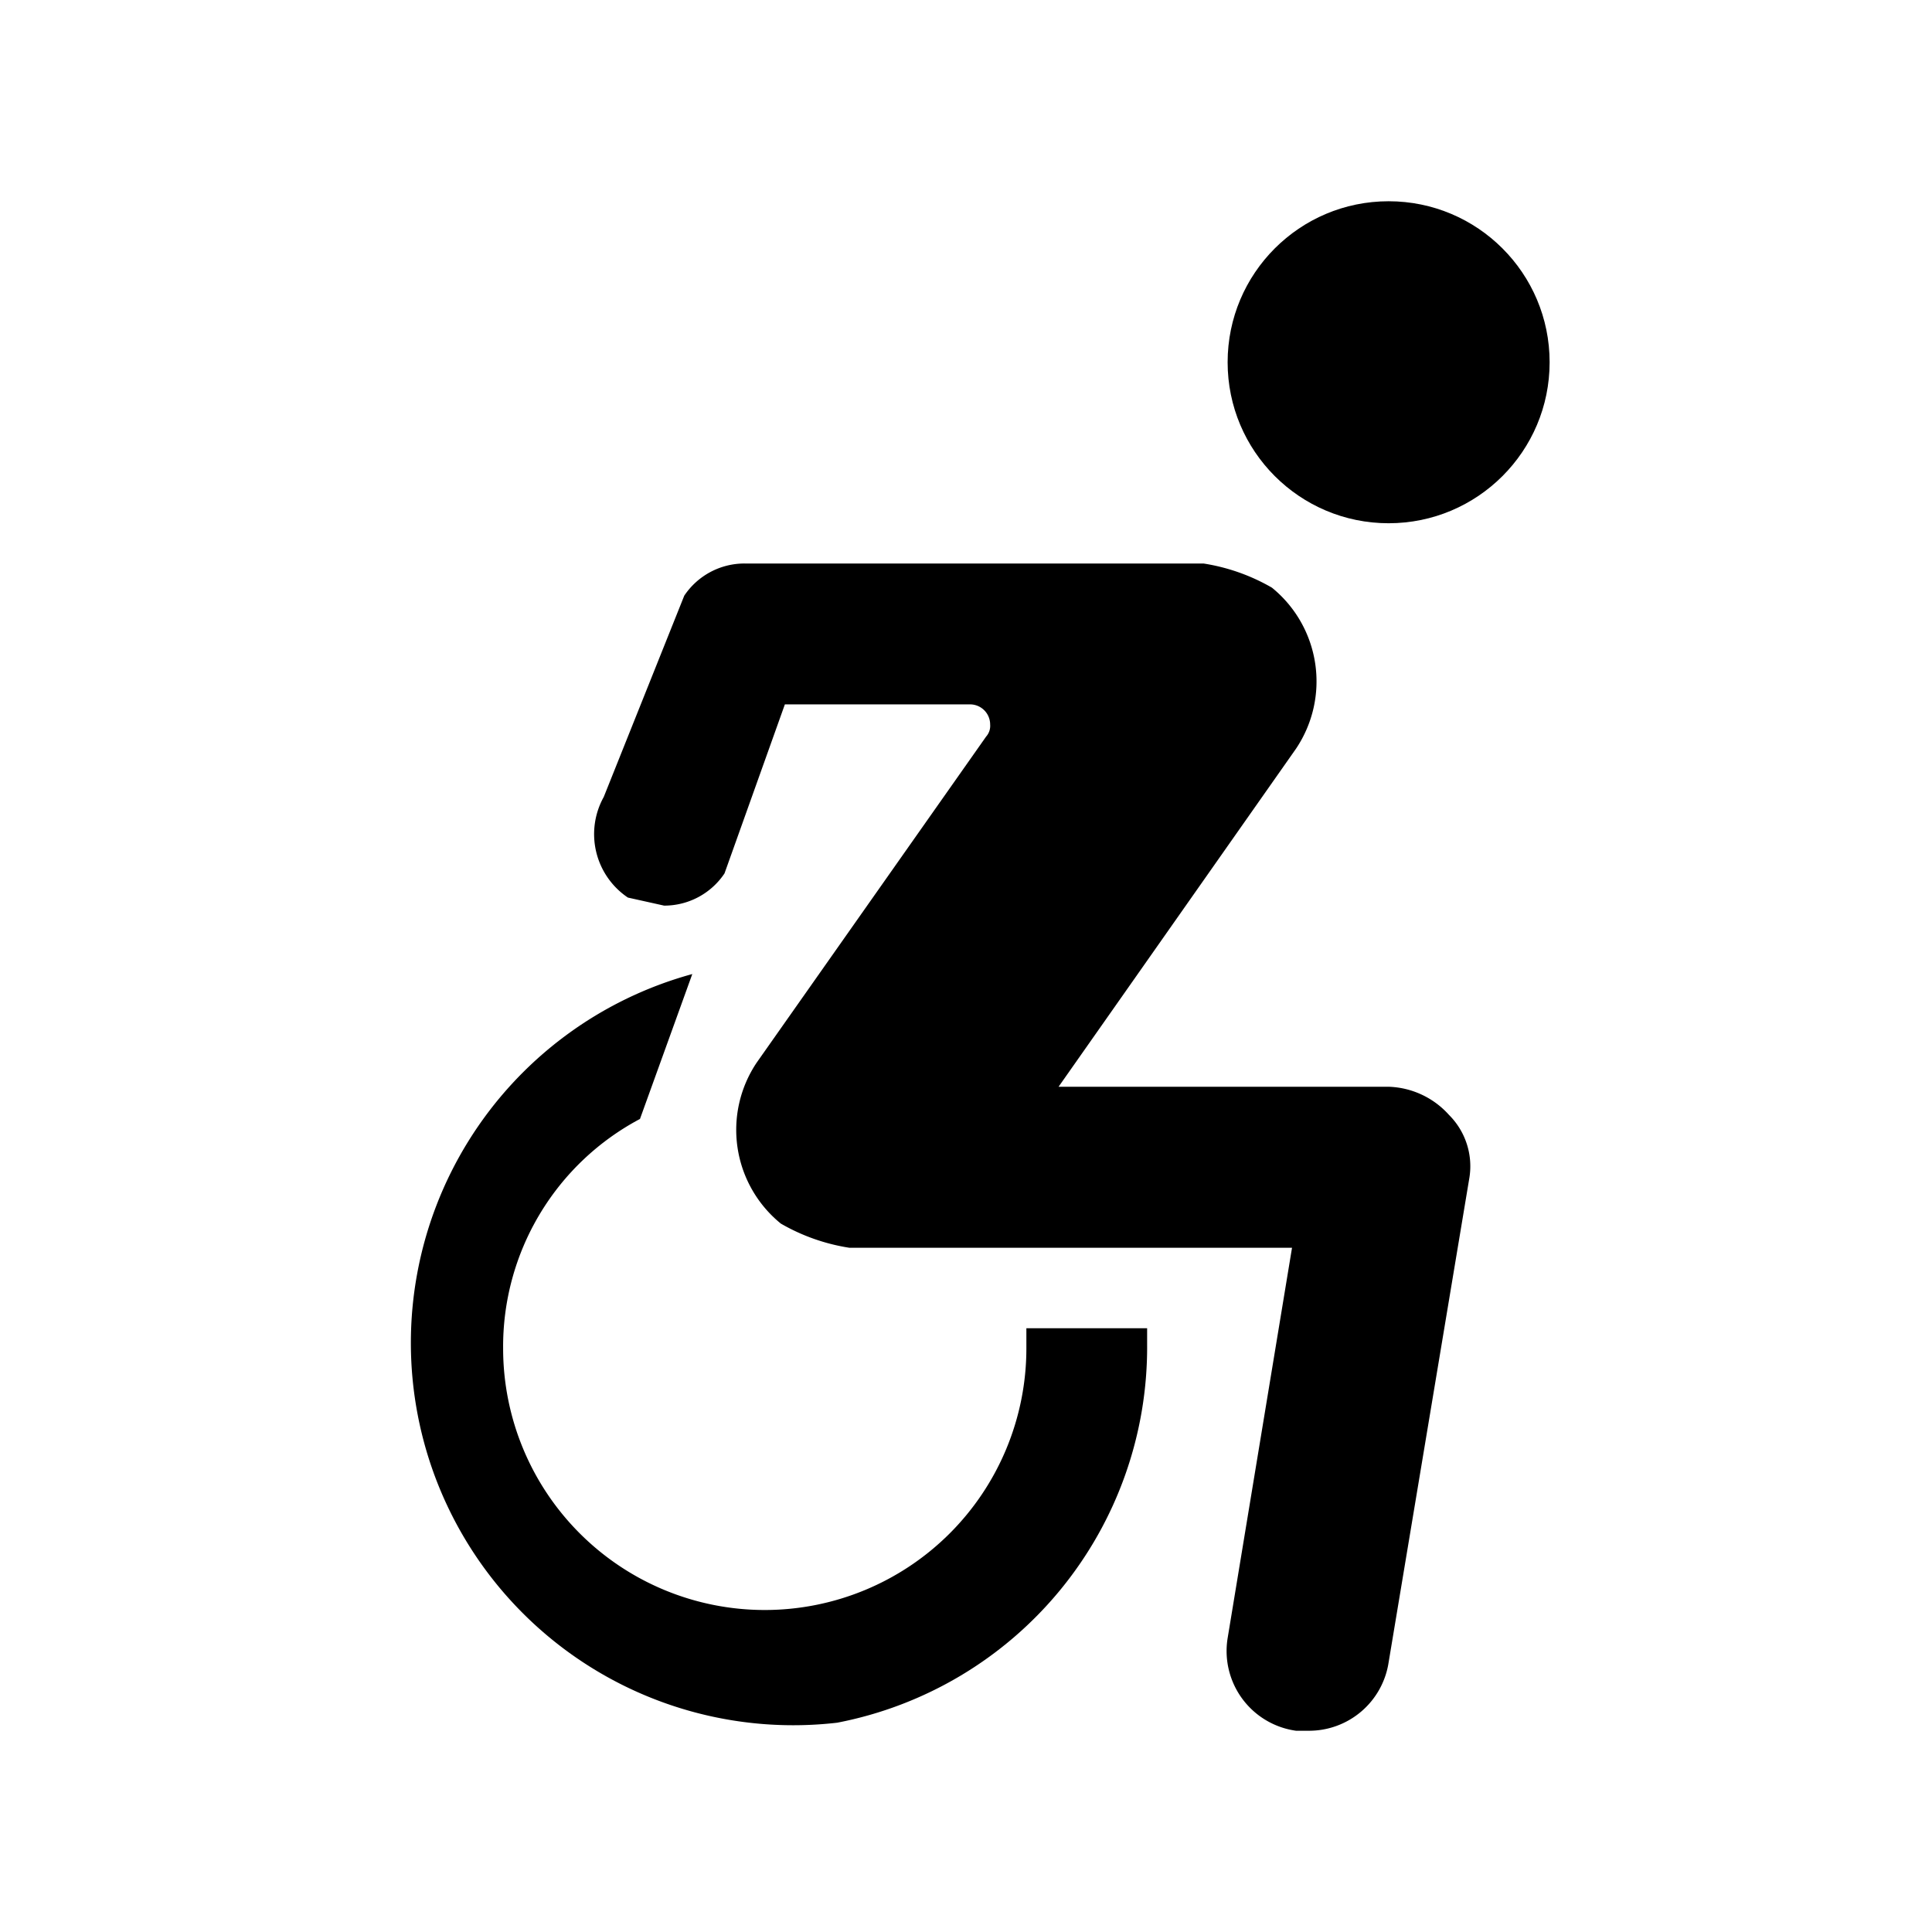 <svg aria-hidden="true" class="rw-icon rw-icon--wheelchair" width="48" height="48" viewBox="0 0 48 48"><g fill="currentcolor"><circle cx="34.5" cy="9" r="4"/><path d="M34.5 27h-8.2l5.9-8.4a3 3 0 00-.6-4 4.9 4.9 0 00-1.7-.6H18.5a1.8 1.8 0 00-1.5.8l-2 5a1.9 1.9 0 00.6 2.5l.9.2a1.8 1.8 0 001.5-.8l1.5-4.2h4.6a.5.5 0 01.5.5.4.4 0 01-.1.3l-5.7 8.1a3 3 0 00.6 4 4.9 4.9 0 001.7.6h11l-1.6 9.7a2 2 0 001.7 2.3h.3a2 2 0 002-1.7l2-12a1.8 1.8 0 00-.5-1.6 2.1 2.1 0 00-1.5-.7z"/><path d="M25.5 33v.5a6.5 6.5 0 01-13 0 6.4 6.4 0 013.4-5.7l1.3-3.6a9.5 9.5 0 003.6 18.6 9.5 9.5 0 007.7-9.4V33z"/></g></svg>